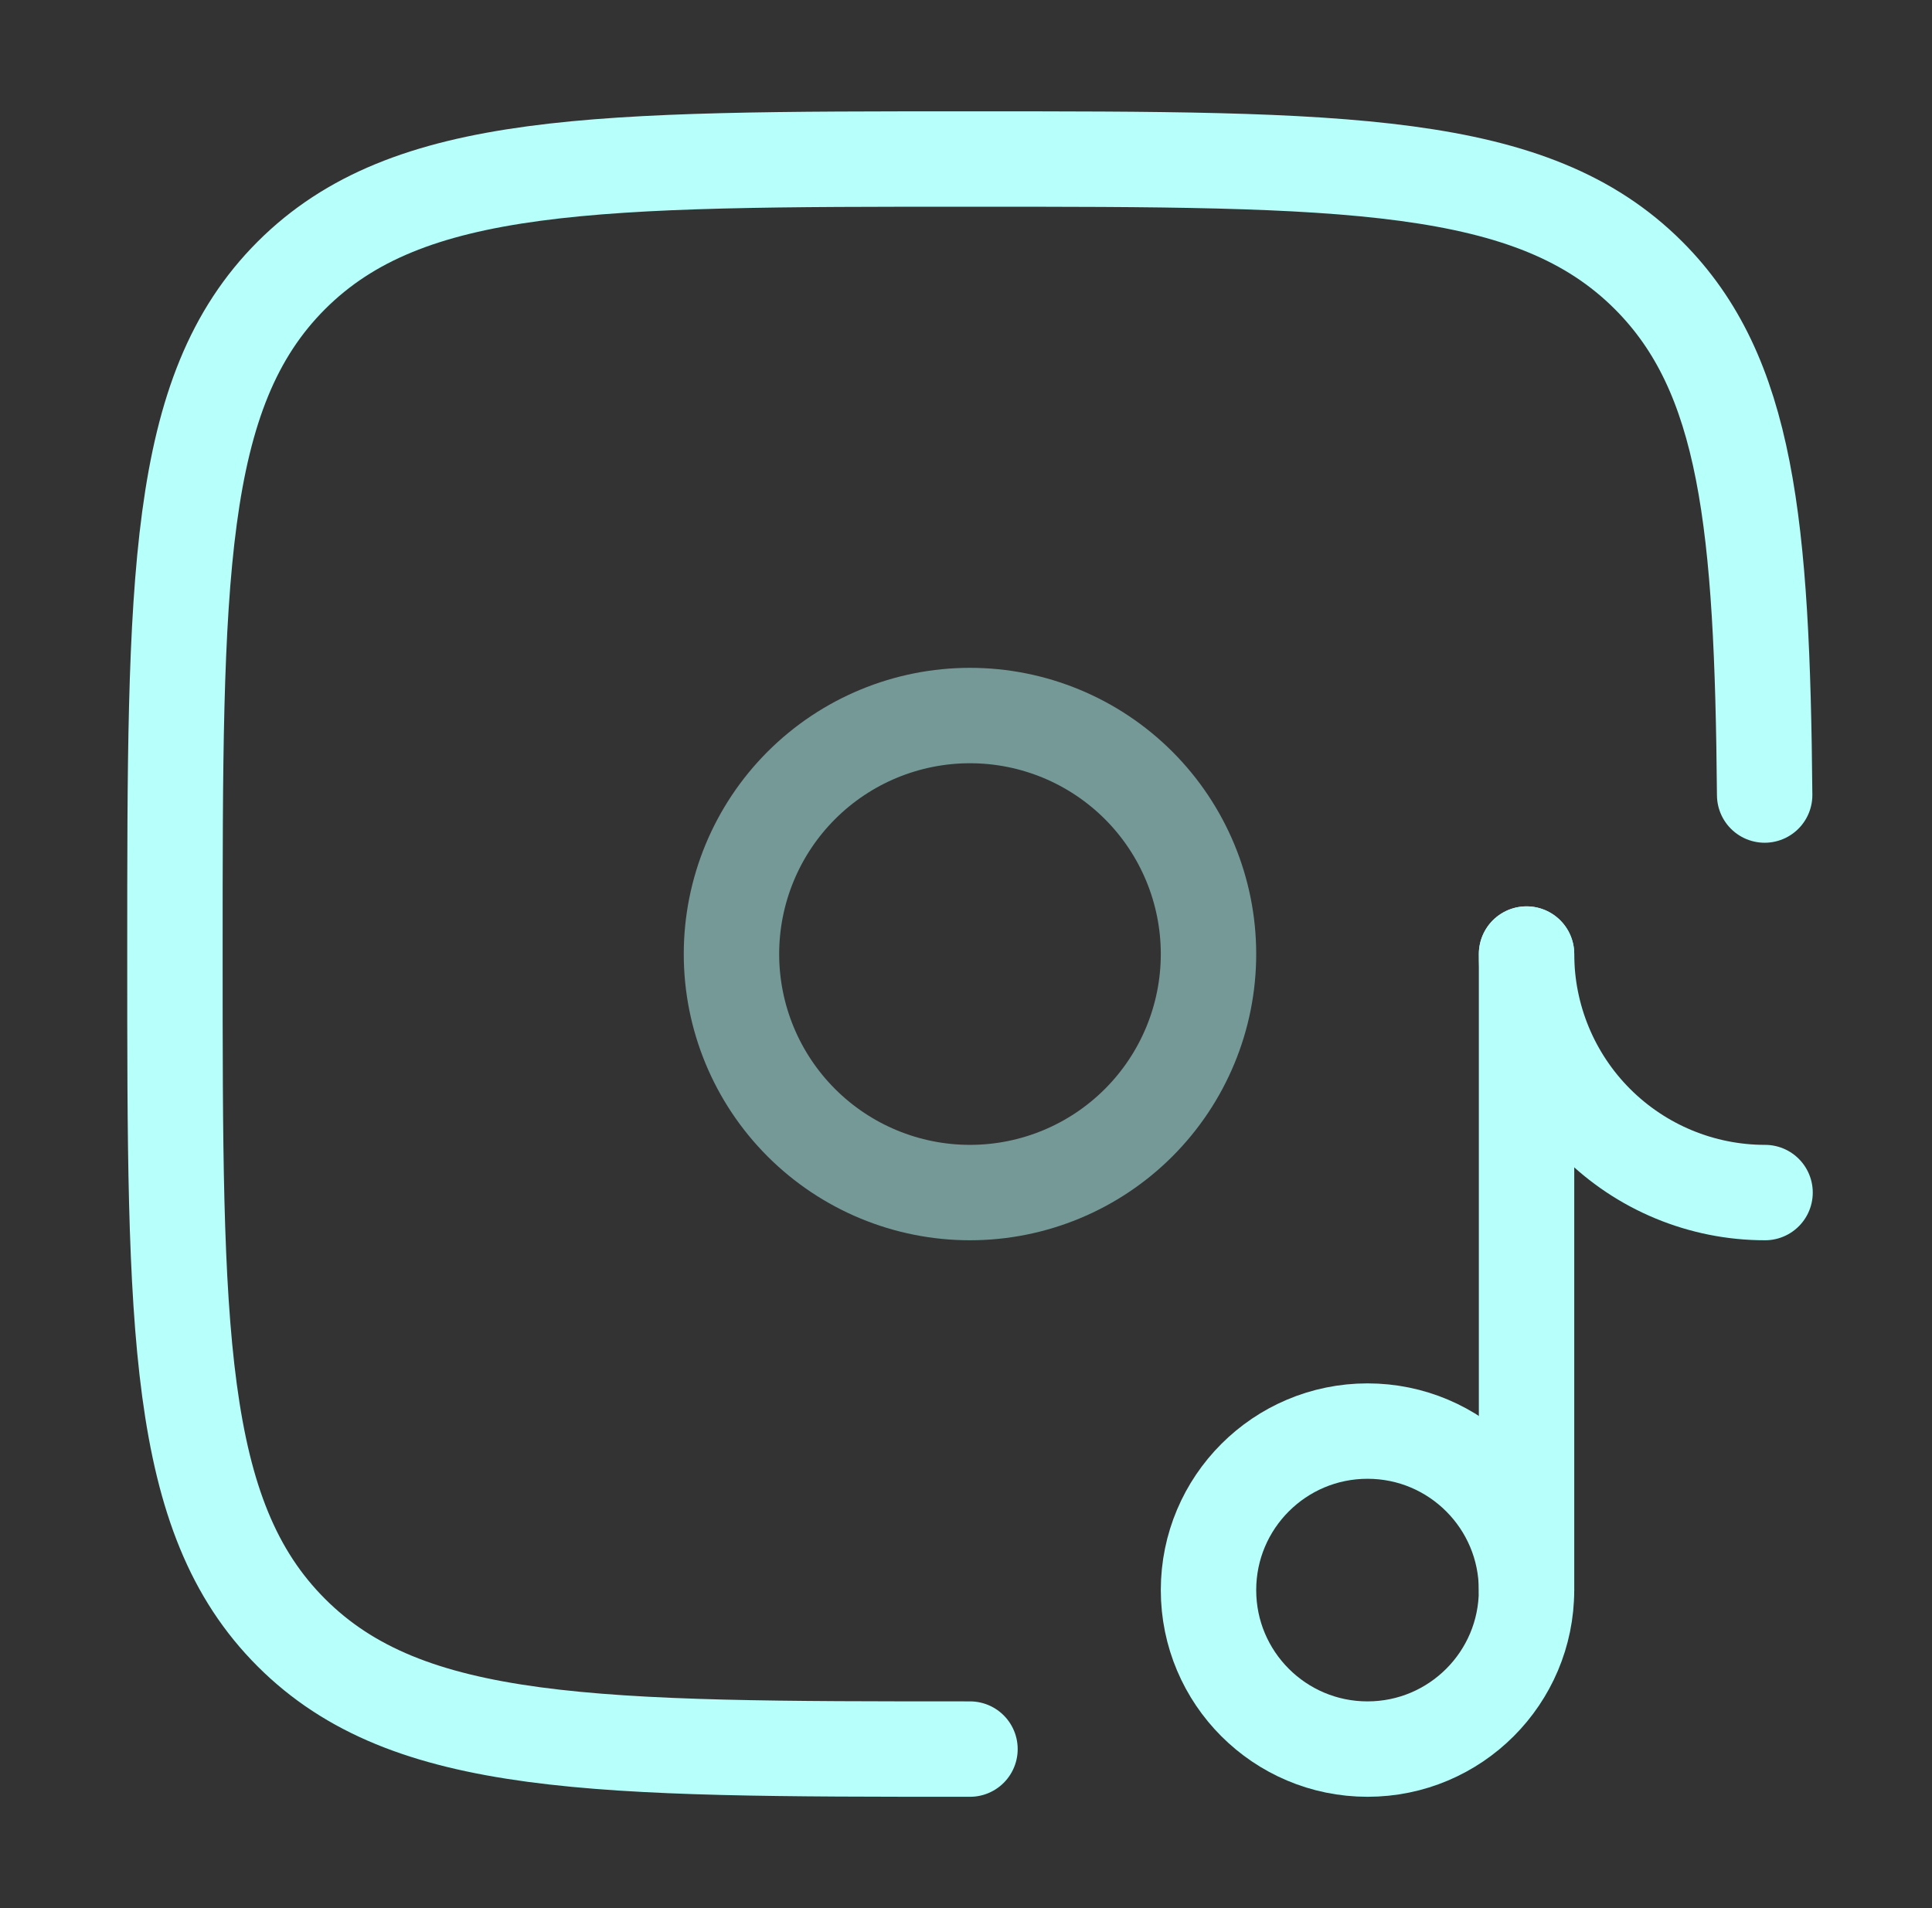 <svg width="81" height="80" viewBox="0 0 81 80" fill="none" xmlns="http://www.w3.org/2000/svg">
<rect x="0" y="0" width="81" height="80" fill="#333333" stroke="none"/>
<g id="solar:turntable-music-note-line-duotone">
<g id="Group">
<path id="Vector" d="M40.667 73.333C24.954 73.333 17.097 73.333 12.214 68.45C7.334 63.573 7.334 55.713 7.334 40C7.334 24.287 7.334 16.43 12.214 11.547C17.101 6.667 24.954 6.667 40.667 6.667C56.381 6.667 64.237 6.667 69.117 11.547C73.254 15.683 73.884 21.957 73.984 33.333M64.001 66.667V40" stroke="#B6FFFA" stroke-width="4" stroke-linecap="round"/>
<path id="Vector_2" d="M57.334 73.333C61.016 73.333 64 70.349 64 66.667C64 62.985 61.016 60 57.334 60C53.652 60 50.667 62.985 50.667 66.667C50.667 70.349 53.652 73.333 57.334 73.333Z" stroke="#B6FFFA" stroke-width="4"/>
<path id="Vector_3" d="M74.001 50C71.349 50 68.805 48.946 66.93 47.071C65.055 45.196 64.001 42.652 64.001 40" stroke="#B6FFFA" stroke-width="4" stroke-linecap="round"/>
<path id="Vector_4" opacity="0.5" d="M30.667 40C30.667 37.348 31.721 34.804 33.596 32.929C35.471 31.054 38.015 30 40.667 30C43.319 30 45.863 31.054 47.738 32.929C49.613 34.804 50.667 37.348 50.667 40C50.667 42.652 49.613 45.196 47.738 47.071C45.863 48.946 43.319 50 40.667 50C38.015 50 35.471 48.946 33.596 47.071C31.721 45.196 30.667 42.652 30.667 40Z" stroke="#B6FFFA" stroke-width="4"/>
</g>
</g>
</svg>
